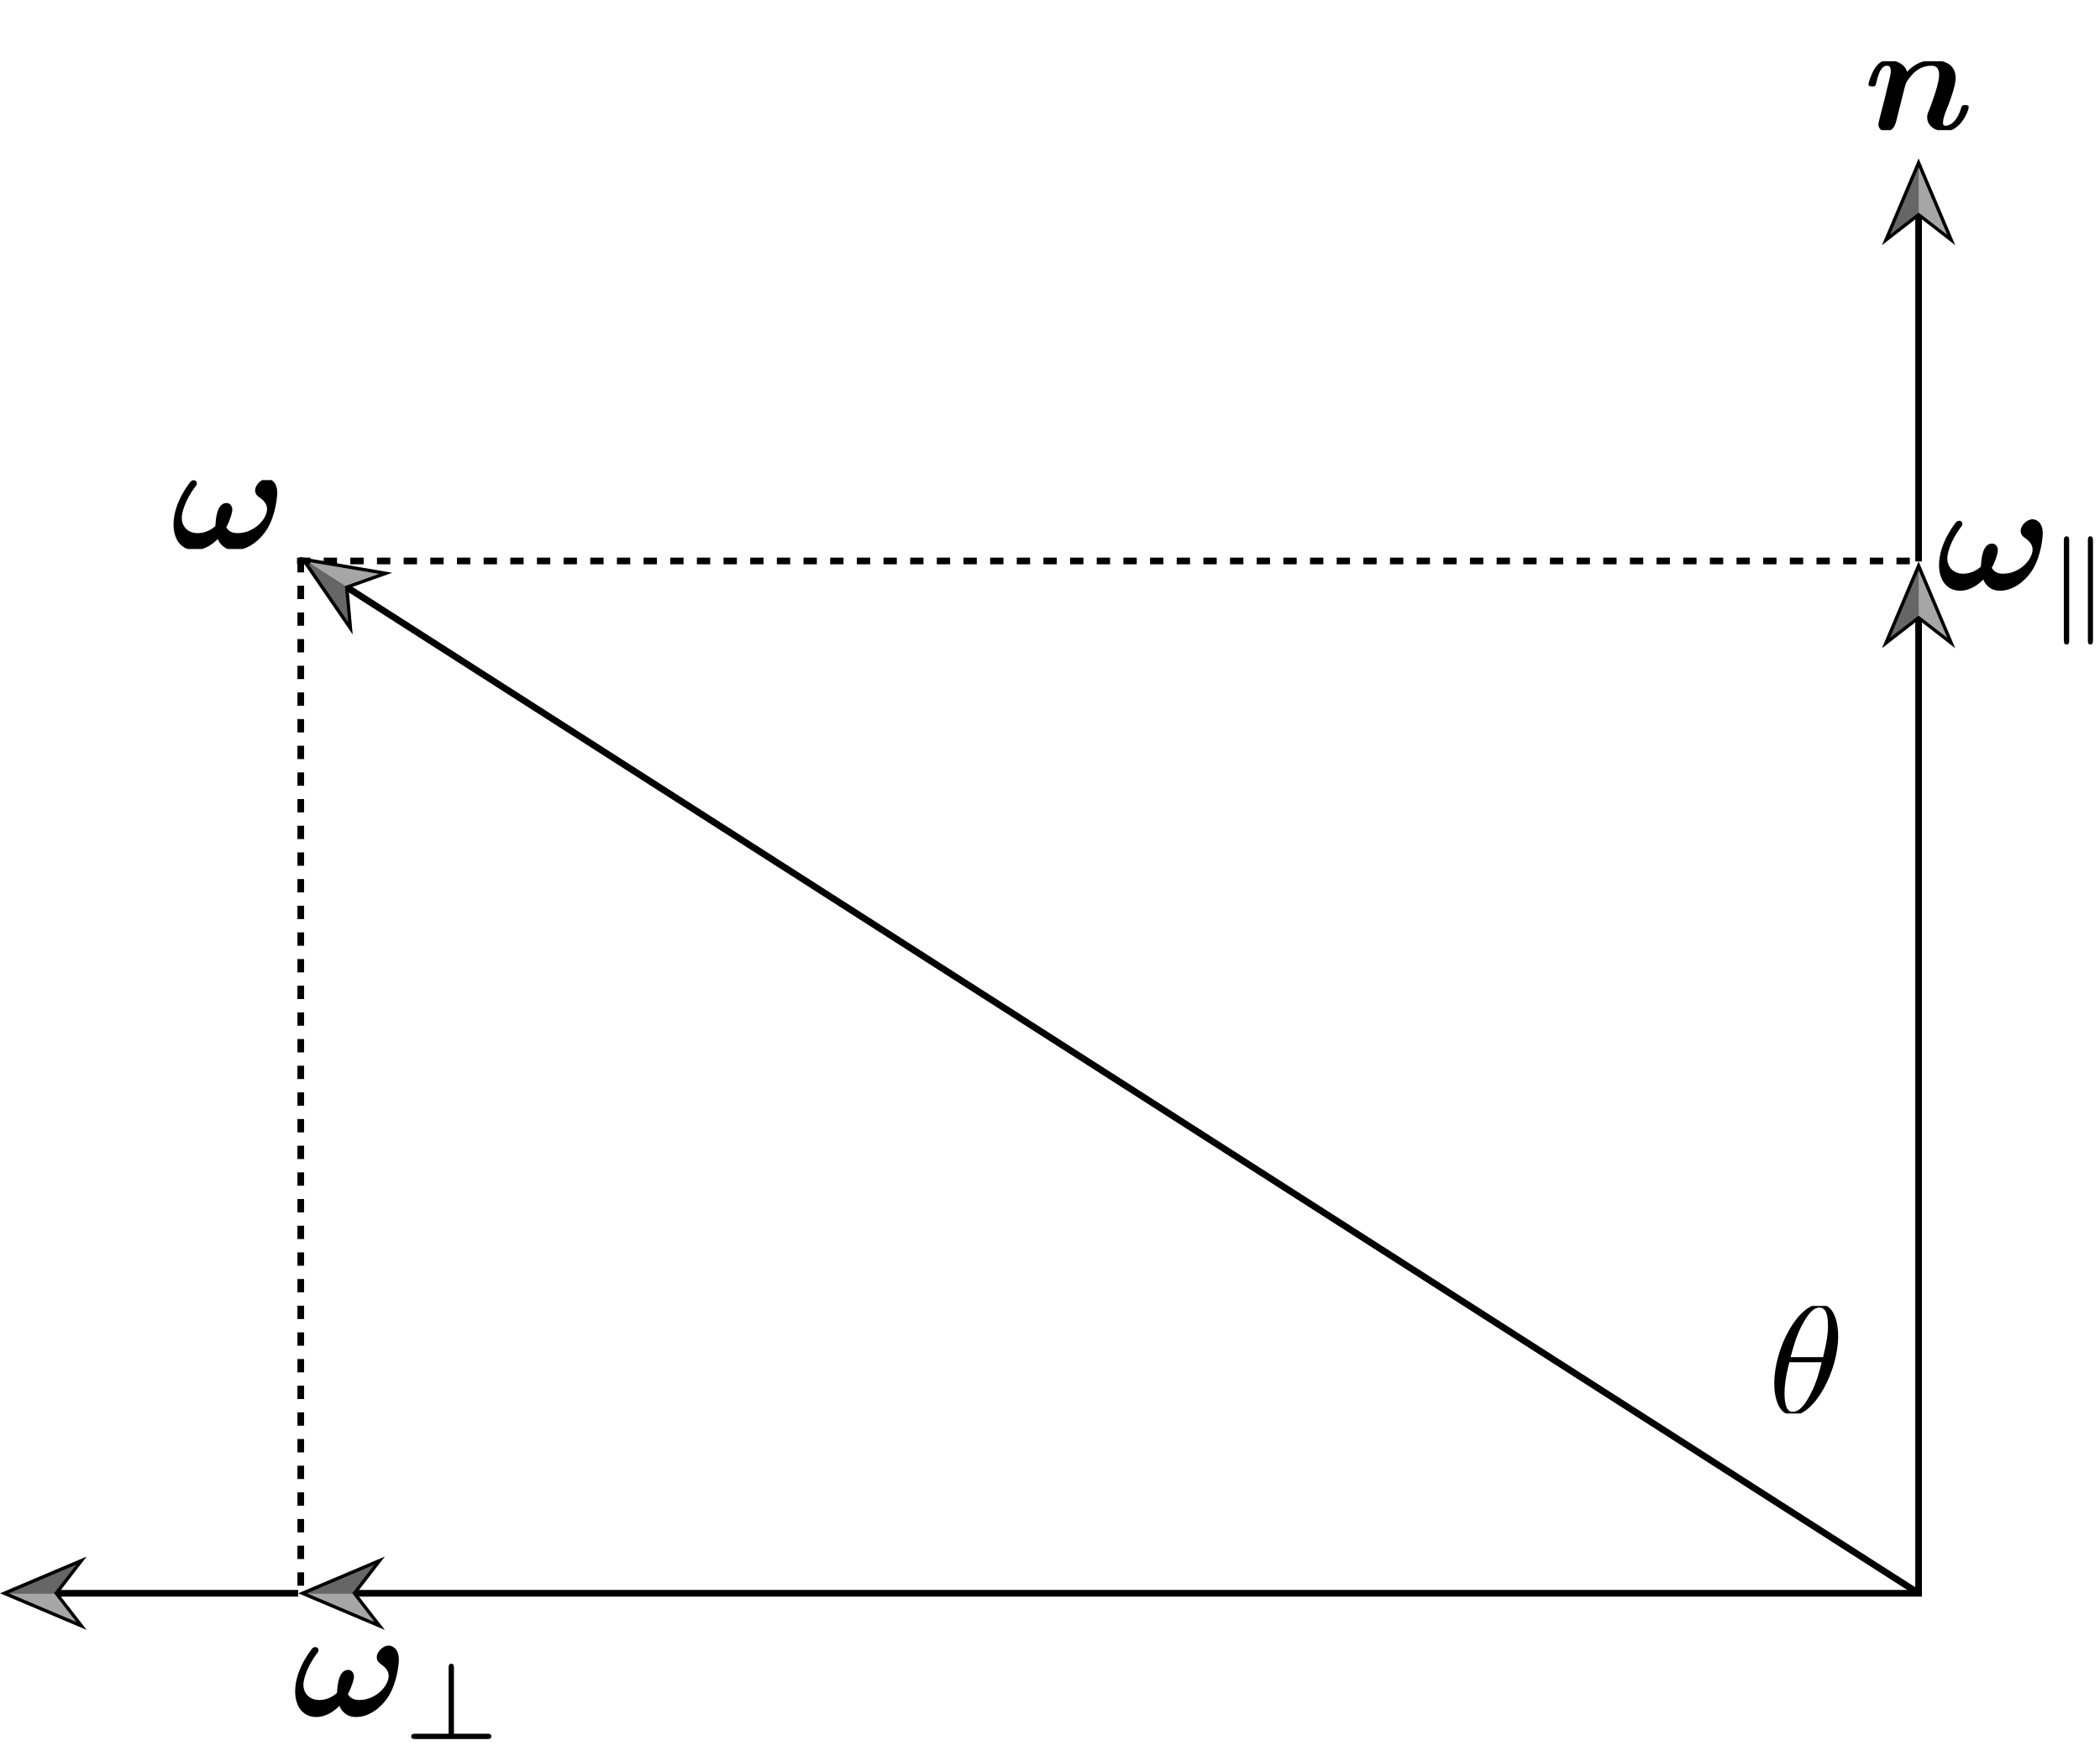 <?xml version="1.0" encoding="UTF-8" standalone="no"?>
<svg
   id="Layer_1"
   data-name="Layer 1"
   viewBox="0 0 315.11 261.98"
   version="1.1"
   sodipodi:docname="Parallelprojectionomeganormal.svg"
   inkscape:version="1.2.2 (732a01da63, 2022-12-09)"
   xmlns:inkscape="http://www.inkscape.org/namespaces/inkscape"
   xmlns:sodipodi="http://sodipodi.sourceforge.net/DTD/sodipodi-0.dtd"
   xmlns="http://www.w3.org/2000/svg"
   xmlns:svg="http://www.w3.org/2000/svg">
  <sodipodi:namedview
     id="namedview69"
     pagecolor="#ffffff"
     bordercolor="#666666"
     borderopacity="1.0"
     inkscape:showpageshadow="2"
     inkscape:pageopacity="0.0"
     inkscape:pagecheckerboard="0"
     inkscape:deskcolor="#d1d1d1"
     showgrid="false"
     inkscape:zoom="5.0958758"
     inkscape:cx="246.8663"
     inkscape:cy="154.24238"
     inkscape:window-width="2560"
     inkscape:window-height="1494"
     inkscape:window-x="-11"
     inkscape:window-y="-11"
     inkscape:window-maximized="1"
     inkscape:current-layer="Layer_1" />
  <defs
     id="defs4">
    <style
       id="style2">.cls-1,.cls-4{fill:none;stroke:#000;stroke-miterlimit:10;}.cls-2{fill:#a6a6a6;}.cls-3{fill:#666;}.cls-4{stroke-dasharray:2;}</style>
    <clipPath
       id="clipPath3691">
      <path
         clip-rule="nonzero"
         d="M 0,2 H 7 V 7.488 H 0 Z m 0,0"
         id="path8658" />
    </clipPath>
    <clipPath
       id="clipPath943">
      <path
         clip-rule="nonzero"
         d="M 0,0 H 7 V 4.43 H 0 Z m 0,0"
         id="path1770" />
    </clipPath>
    <clipPath
       id="clipPath7954">
      <path
         clip-rule="nonzero"
         d="m 8,0 h 3 V 7.969 H 8 Z m 0,0"
         id="path2798" />
    </clipPath>
    <clipPath
       id="clipPath528">
      <path
         clip-rule="nonzero"
         d="m 7,1 h 6 V 5.922 H 7 Z m 0,0"
         id="path9300" />
    </clipPath>
    <clipPath
       id="clipPath3618">
      <path
         clip-rule="nonzero"
         d="M 0,0 H 7 V 4.43 H 0 Z m 0,0"
         id="path7729" />
    </clipPath>
    <clipPath
       id="clipPath5412">
      <path
         clip-rule="nonzero"
         d="M 0,0 H 4.953 V 6.918 H 0 Z m 0,0"
         id="path5048" />
    </clipPath>
  </defs>
  <title
     id="title6">Parallel projection omega normal</title>
  <line
     class="cls-1"
     x1="287.89"
     y1="84.22"
     x2="287.89"
     y2="31.87"
     id="line8" />
  <polygon
     points="293.39 36.78 287.89 32.52 282.39 36.78 287.89 23.77 293.39 36.78"
     id="polygon10" />
  <polygon
     class="cls-2"
     points="292.19 35.23 287.89 25.08 287.89 31.89 292.19 35.23"
     id="polygon12" />
  <polygon
     class="cls-3"
     points="283.59 35.23 287.89 25.08 287.89 31.89 283.59 35.23"
     id="polygon14" />
  <polyline
     class="cls-1"
     points="52.84 239.01 287.89 239.01 287.89 92.33"
     id="polyline16" />
  <polygon
     points="57.75 244.51 53.49 239.01 57.75 233.5 44.74 239.01 57.75 244.51"
     id="polygon18" />
  <polygon
     class="cls-2"
     points="56.19 243.31 46.05 239.01 52.86 239.01 56.19 243.31"
     id="polygon20" />
  <polygon
     class="cls-3"
     points="56.19 234.71 46.05 239.01 52.86 239.01 56.19 234.71"
     id="polygon22" />
  <polygon
     points="293.39 97.24 287.89 92.98 282.39 97.24 287.89 84.22 293.39 97.24"
     id="polygon24" />
  <polygon
     class="cls-2"
     points="292.19 95.68 287.89 85.54 287.89 92.35 292.19 95.68"
     id="polygon26" />
  <polygon
     class="cls-3"
     points="283.59 95.68 287.89 85.54 287.89 92.35 283.59 95.68"
     id="polygon28" />
  <line
     class="cls-1"
     x1="8.1"
     y1="239.01"
     x2="44.74"
     y2="239.01"
     id="line30" />
  <polygon
     points="13.01 244.51 8.75 239.01 13.01 233.5 0 239.01 13.01 244.51"
     id="polygon32" />
  <polygon
     class="cls-2"
     points="11.46 243.31 1.31 239.01 8.12 239.01 11.46 243.31"
     id="polygon34" />
  <polygon
     class="cls-3"
     points="11.46 234.71 1.31 239.01 8.12 239.01 11.46 234.71"
     id="polygon36" />
  <line
     class="cls-1"
     x1="287.89"
     y1="239.01"
     x2="51.75"
     y2="87.9"
     id="line38" />
  <polygon
     points="58.85 85.92 52.3 88.25 52.92 95.19 44.92 83.54 58.85 85.92"
     id="polygon40" />
  <polygon
     class="cls-2"
     points="56.89 86.09 46.03 84.25 51.76 87.92 56.89 86.09"
     id="polygon42" />
  <polygon
     class="cls-3"
     points="52.26 93.33 46.03 84.25 51.76 87.92 52.26 93.33"
     id="polygon44" />
  <line
     class="cls-4"
     x1="45.13"
     y1="83.87"
     x2="45.13"
     y2="238.72"
     id="line52" />
  <line
     class="cls-4"
     x1="44.57"
     y1="84.15"
     x2="288.5"
     y2="84.15"
     id="line54" />
  <g
     inkscape:label=""
     transform="matrix(1.75,0,0,1.75,26.042,71.815)"
     id="g399">
    <g
       clip-path="url(#clipPath943)"
       id="g17"
       transform="matrix(1.333,0,0,1.333,-0.292,0.117)">
      <g
         fill="#000000"
         fill-opacity="1"
         id="g15">
        <g
           id="use13"
           transform="translate(0,4.428)">
          <path
             d="M 3.609,-1.391 C 3.859,-1.859 4,-2.344 4,-2.516 c 0,-0.219 -0.125,-0.438 -0.375,-0.438 -0.625,0 -0.688,1.062 -0.703,1.328 C 2.906,-1.469 2.906,-1.469 2.891,-1.453 2.734,-1.312 2.312,-1.016 1.781,-1.016 1.125,-1.016 0.75,-1.453 0.75,-2 c 0,-0.312 0.172,-1.062 0.859,-2 0.094,-0.109 0.109,-0.141 0.109,-0.219 0,-0.125 -0.094,-0.203 -0.203,-0.203 -0.094,0 -0.156,0.062 -0.172,0.062 -0.047,0.047 -1.125,1.344 -1.125,2.781 0,1 0.516,1.656 1.359,1.656 0.703,0 1.266,-0.484 1.484,-0.719 0.125,0.297 0.422,0.719 1.078,0.719 0.859,0 1.625,-0.625 2.062,-1.297 0.609,-0.953 0.688,-2.234 0.688,-2.375 0,-0.766 -0.453,-0.922 -0.656,-0.922 -0.375,0 -0.766,0.406 -0.766,0.75 0,0.266 0.188,0.391 0.297,0.469 0.25,0.172 0.469,0.406 0.469,0.719 0,0.672 -0.844,1.562 -1.891,1.562 -0.281,0 -0.562,-0.078 -0.734,-0.375 z m 0,0"
             id="path23" />
        </g>
      </g>
    </g>
  </g>
  <g
     inkscape:label=""
     transform="matrix(1.75,0,0,1.75,290.962,77.899)"
     id="g505">
    <g
       fill="#000000"
       fill-opacity="1"
       id="g19"
       transform="matrix(1.333,0,0,1.333,-0.292,0.117)">
      <g
         id="use17"
         transform="translate(0,4.428)">
        <path
           d="M 3.609,-1.391 C 3.859,-1.859 4,-2.344 4,-2.516 c 0,-0.219 -0.125,-0.438 -0.375,-0.438 -0.625,0 -0.688,1.062 -0.703,1.328 C 2.906,-1.469 2.906,-1.469 2.891,-1.453 2.734,-1.312 2.312,-1.016 1.781,-1.016 1.125,-1.016 0.75,-1.453 0.75,-2 c 0,-0.312 0.172,-1.062 0.859,-2 0.094,-0.109 0.109,-0.141 0.109,-0.219 0,-0.125 -0.094,-0.203 -0.203,-0.203 -0.094,0 -0.156,0.062 -0.172,0.062 -0.047,0.047 -1.125,1.344 -1.125,2.781 0,1 0.516,1.656 1.359,1.656 0.703,0 1.266,-0.484 1.484,-0.719 0.125,0.297 0.422,0.719 1.078,0.719 0.859,0 1.625,-0.625 2.062,-1.297 0.609,-0.953 0.688,-2.234 0.688,-2.375 0,-0.766 -0.453,-0.922 -0.656,-0.922 -0.375,0 -0.766,0.406 -0.766,0.75 0,0.266 0.188,0.391 0.297,0.469 0.25,0.172 0.469,0.406 0.469,0.719 0,0.672 -0.844,1.562 -1.891,1.562 -0.281,0 -0.562,-0.078 -0.734,-0.375 z m 0,0"
           id="path31" />
      </g>
    </g>
    <g
       clip-path="url(#clipPath7954)"
       id="g25"
       transform="matrix(1.333,0,0,1.333,-0.292,0.117)">
      <g
         fill="#000000"
         fill-opacity="1"
         id="g23">
        <g
           id="use21"
           transform="translate(7.151,6.227)">
          <path
             d="m 1.438,-4.969 c 0,-0.094 0,-0.25 -0.172,-0.25 -0.172,0 -0.172,0.172 -0.172,0.297 V 1.438 c 0,0.125 0,0.297 0.172,0.297 0.172,0 0.172,-0.156 0.172,-0.266 z m 1.531,0.047 c 0,-0.125 0,-0.297 -0.172,-0.297 -0.156,0 -0.156,0.156 -0.156,0.25 v 6.438 c 0,0.109 0,0.266 0.156,0.266 0.172,0 0.172,-0.172 0.172,-0.297 z m 0,0"
             id="path35" />
        </g>
      </g>
    </g>
  </g>
  <g
     inkscape:label=""
     transform="matrix(1.75,0,0,1.75,44.292,246.859)"
     id="g641">
    <g
       fill="#000000"
       fill-opacity="1"
       id="g631"
       transform="matrix(1.333,0,0,1.333,-0.292,0.117)">
      <g
         id="g629"
         transform="translate(0,4.428)">
        <path
           d="M 3.609,-1.391 C 3.859,-1.859 4,-2.344 4,-2.516 c 0,-0.219 -0.125,-0.438 -0.375,-0.438 -0.625,0 -0.688,1.062 -0.703,1.328 C 2.906,-1.469 2.906,-1.469 2.891,-1.453 2.734,-1.312 2.312,-1.016 1.781,-1.016 1.125,-1.016 0.75,-1.453 0.75,-2 c 0,-0.312 0.172,-1.062 0.859,-2 0.094,-0.109 0.109,-0.141 0.109,-0.219 0,-0.125 -0.094,-0.203 -0.203,-0.203 -0.094,0 -0.156,0.062 -0.172,0.062 -0.047,0.047 -1.125,1.344 -1.125,2.781 0,1 0.516,1.656 1.359,1.656 0.703,0 1.266,-0.484 1.484,-0.719 0.125,0.297 0.422,0.719 1.078,0.719 0.859,0 1.625,-0.625 2.062,-1.297 0.609,-0.953 0.688,-2.234 0.688,-2.375 0,-0.766 -0.453,-0.922 -0.656,-0.922 -0.375,0 -0.766,0.406 -0.766,0.75 0,0.266 0.188,0.391 0.297,0.469 0.25,0.172 0.469,0.406 0.469,0.719 0,0.672 -0.844,1.562 -1.891,1.562 -0.281,0 -0.562,-0.078 -0.734,-0.375 z m 0,0"
           id="path627" />
      </g>
    </g>
    <g
       clip-path="url(#clipPath528)"
       id="g639"
       transform="matrix(1.333,0,0,1.333,-0.292,0.117)">
      <g
         fill="#000000"
         fill-opacity="1"
         id="g637">
        <g
           id="g635"
           transform="translate(7.151,5.922)">
          <path
             d="m 3.281,-4.562 c 0,-0.109 0,-0.281 -0.172,-0.281 -0.172,0 -0.172,0.172 -0.172,0.281 v 4.219 h -2.125 c -0.109,0 -0.281,0 -0.281,0.172 C 0.531,0 0.703,0 0.812,0 H 5.406 C 5.516,0 5.688,0 5.688,-0.172 5.688,-0.344 5.531,-0.344 5.406,-0.344 h -2.125 z m 0,0"
             id="path633" />
        </g>
      </g>
    </g>
  </g>
  <g
     inkscape:label=""
     transform="matrix(1.75,0,0,1.75,280.365,9.02)"
     id="g919">
    <g
       clip-path="url(#clipPath3618)"
       id="g917"
       transform="matrix(1.333,0,0,1.333,-0.417,0.096)">
      <g
         fill="#000000"
         fill-opacity="1"
         id="g915">
        <g
           id="g913"
           transform="translate(0,4.428)">
          <path
             d="M 2.797,-3.75 C 2.656,-4.25 2.109,-4.5 1.562,-4.5 1.203,-4.5 0.922,-4.297 0.703,-3.938 0.453,-3.531 0.312,-3 0.312,-2.953 c 0,0.141 0.156,0.141 0.25,0.141 0.109,0 0.141,0 0.188,-0.047 C 0.781,-2.875 0.781,-2.906 0.844,-3.156 1.031,-3.922 1.25,-4.141 1.516,-4.141 c 0.156,0 0.234,0.094 0.234,0.359 0,0.172 -0.047,0.328 -0.141,0.734 C 1.531,-2.766 1.438,-2.375 1.391,-2.156 L 1.031,-0.75 C 1,-0.625 0.953,-0.422 0.953,-0.359 c 0,0.203 0.156,0.438 0.469,0.438 0.516,0 0.625,-0.453 0.703,-0.75 0.094,-0.375 0.172,-0.688 0.281,-1.125 0.031,-0.125 0.281,-1.156 0.312,-1.188 0,-0.062 0.281,-0.5 0.609,-0.781 0.281,-0.219 0.609,-0.375 1.031,-0.375 0.25,0 0.5,0.094 0.5,0.578 0,0.578 -0.438,1.734 -0.625,2.234 -0.125,0.266 -0.141,0.344 -0.141,0.516 0,0.578 0.578,0.891 1.125,0.891 1.047,0 1.547,-1.359 1.547,-1.547 0,-0.141 -0.141,-0.141 -0.234,-0.141 -0.125,0 -0.188,0 -0.234,0.125 C 5.969,-0.375 5.438,-0.281 5.281,-0.281 c -0.078,0 -0.172,0 -0.172,-0.203 0,-0.234 0.094,-0.484 0.188,-0.734 0.172,-0.406 0.625,-1.578 0.625,-2.125 C 5.922,-4.266 5.156,-4.5 4.438,-4.5 4.234,-4.5 3.5,-4.5 2.797,-3.75 Z m 0,0"
             id="path911" />
        </g>
      </g>
    </g>
  </g>
  <g
     inkscape:label=""
     transform="matrix(1.75,0,0,1.75,266.236,195.641)"
     id="g1080">
    <g
       clip-path="url(#clipPath5412)"
       id="g1078"
       transform="matrix(1.333,0,0,1.333,-0.562,0.151)">
      <g
         fill="#000000"
         fill-opacity="1"
         id="g1076">
        <g
           id="g1074"
           transform="translate(0,6.918)">
          <path
             d="m 4.531,-4.984 c 0,-0.656 -0.172,-2.047 -1.188,-2.047 -1.391,0 -2.922,2.812 -2.922,5.094 0,0.938 0.281,2.047 1.188,2.047 1.406,0 2.922,-2.859 2.922,-5.094 z M 1.469,-3.625 C 1.641,-4.25 1.844,-5.047 2.25,-5.766 2.516,-6.25 2.875,-6.812 3.328,-6.812 c 0.484,0 0.547,0.641 0.547,1.203 0,0.5 -0.078,1 -0.312,1.984 z m 2,0.328 C 3.359,-2.844 3.156,-2 2.766,-1.281 c -0.344,0.688 -0.719,1.172 -1.156,1.172 -0.328,0 -0.531,-0.297 -0.531,-1.219 0,-0.422 0.062,-1 0.312,-1.969 z m 0,0"
             id="path1072" />
        </g>
      </g>
    </g>
  </g>
</svg>
